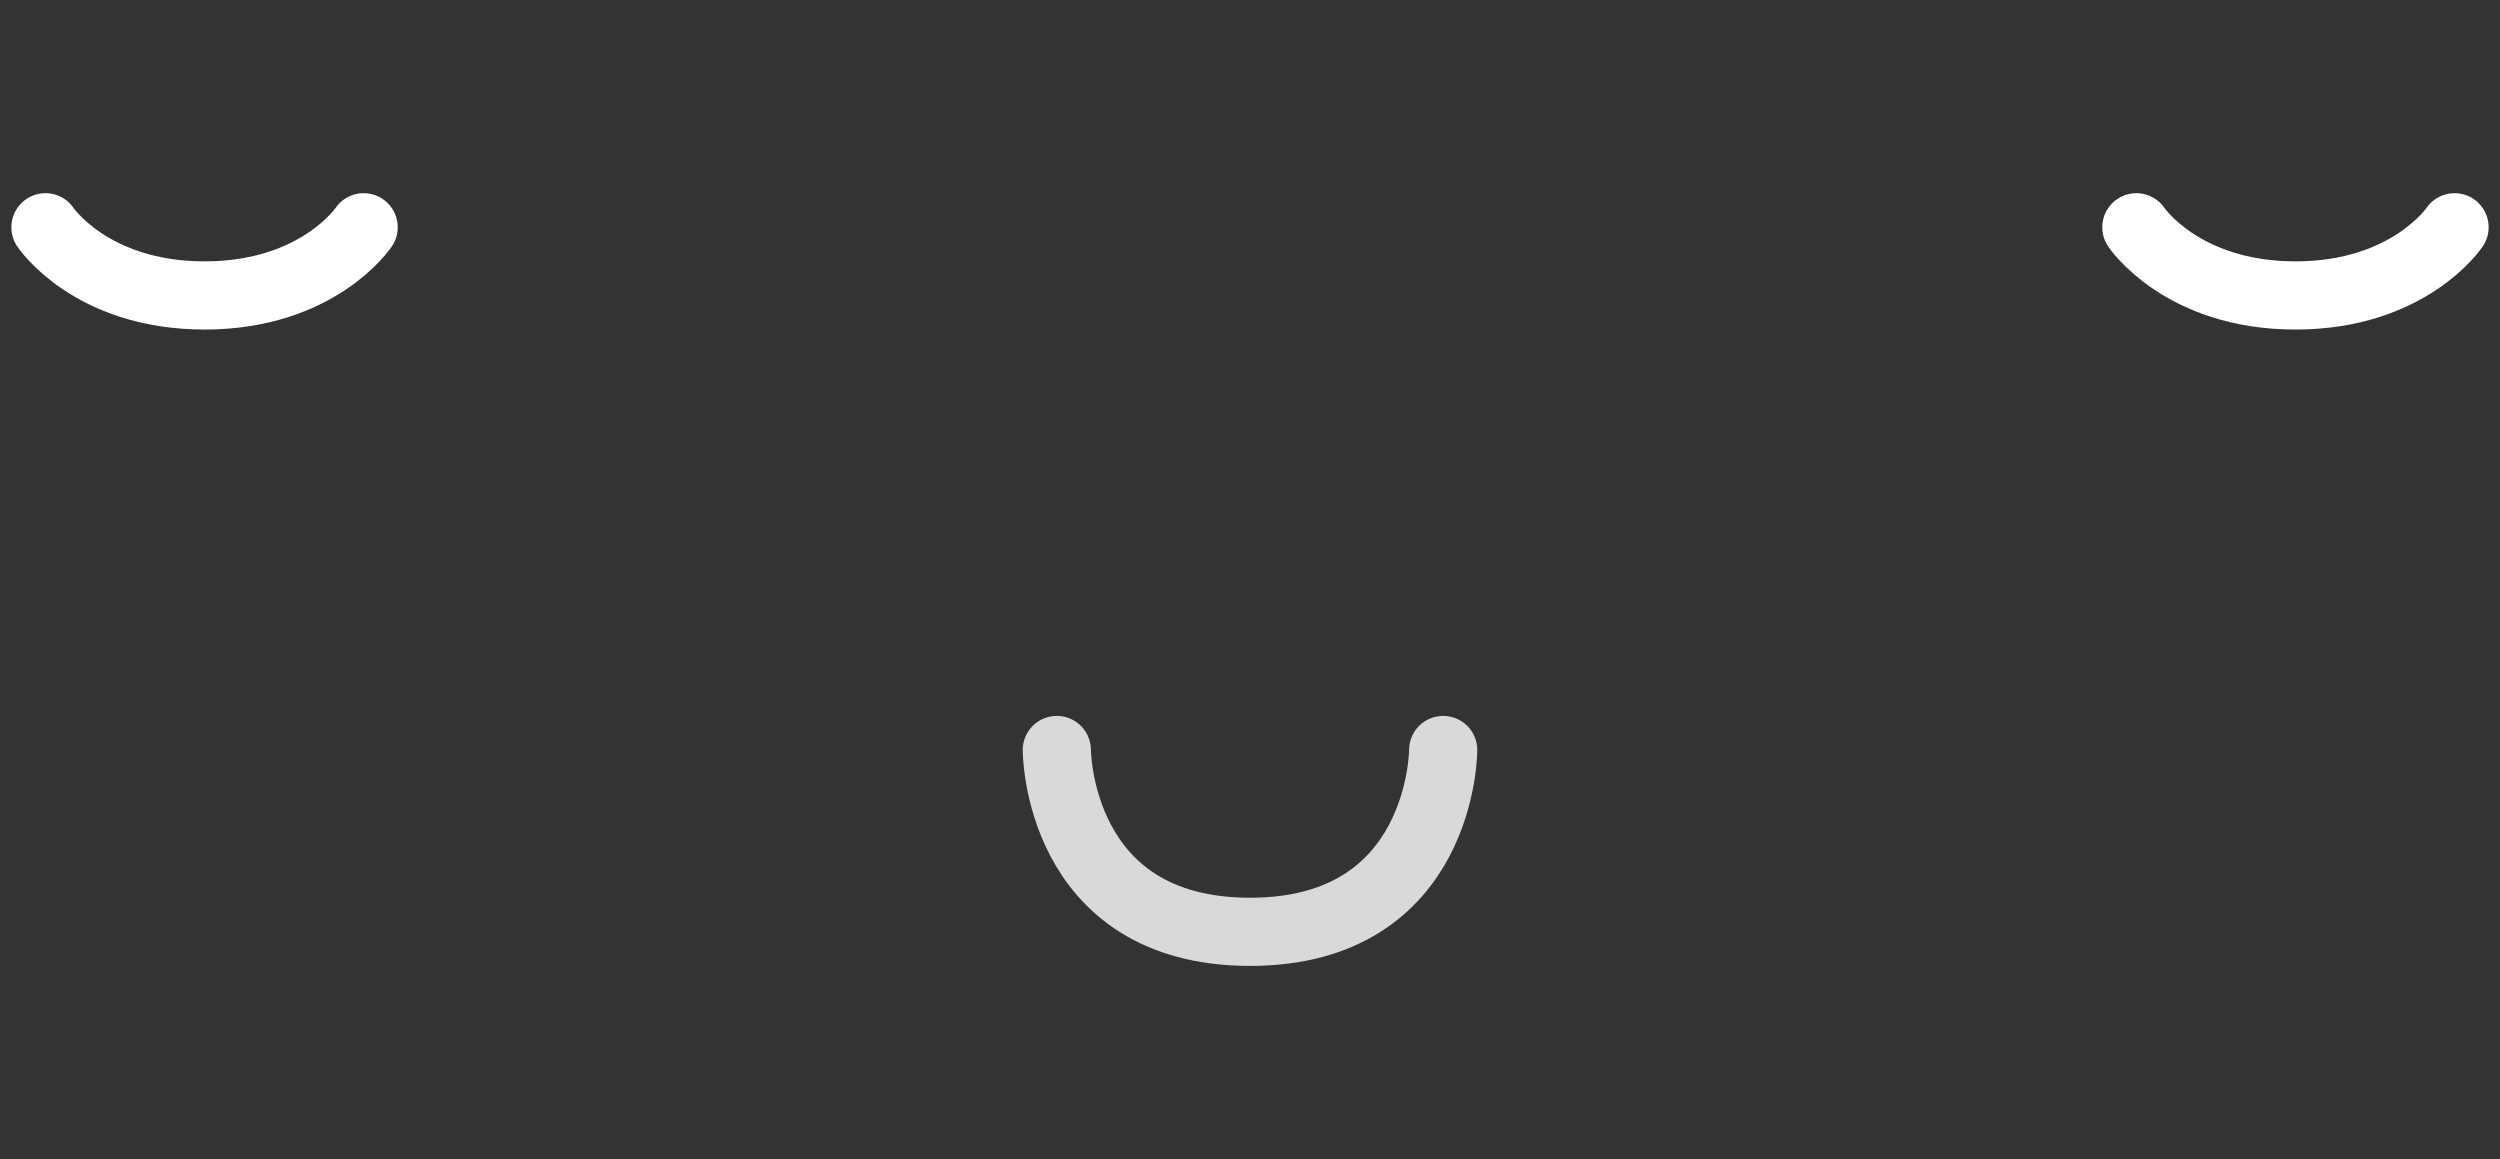 <svg width="110" height="51" viewBox="0 0 110 51" fill="none" xmlns="http://www.w3.org/2000/svg">
<rect x="0" y="0" width="110" height="51" fill="#333333" stroke="none"/>
<path d="M16 10C16 10 14 13 9 13C4 13 2 10 2 10" stroke="white" stroke-width="3" stroke-linecap="round"/>
<path d="M108 10C108 10 106 13 101 13C96 13 94 10 94 10" stroke="white" stroke-width="3" stroke-linecap="round"/>
<path d="M46.5 33C46.5 33 46.5 41 55 41C63.5 41 63.5 33 63.5 33" stroke="#D9D9D9" stroke-width="3" stroke-linecap="round"/>
</svg>
